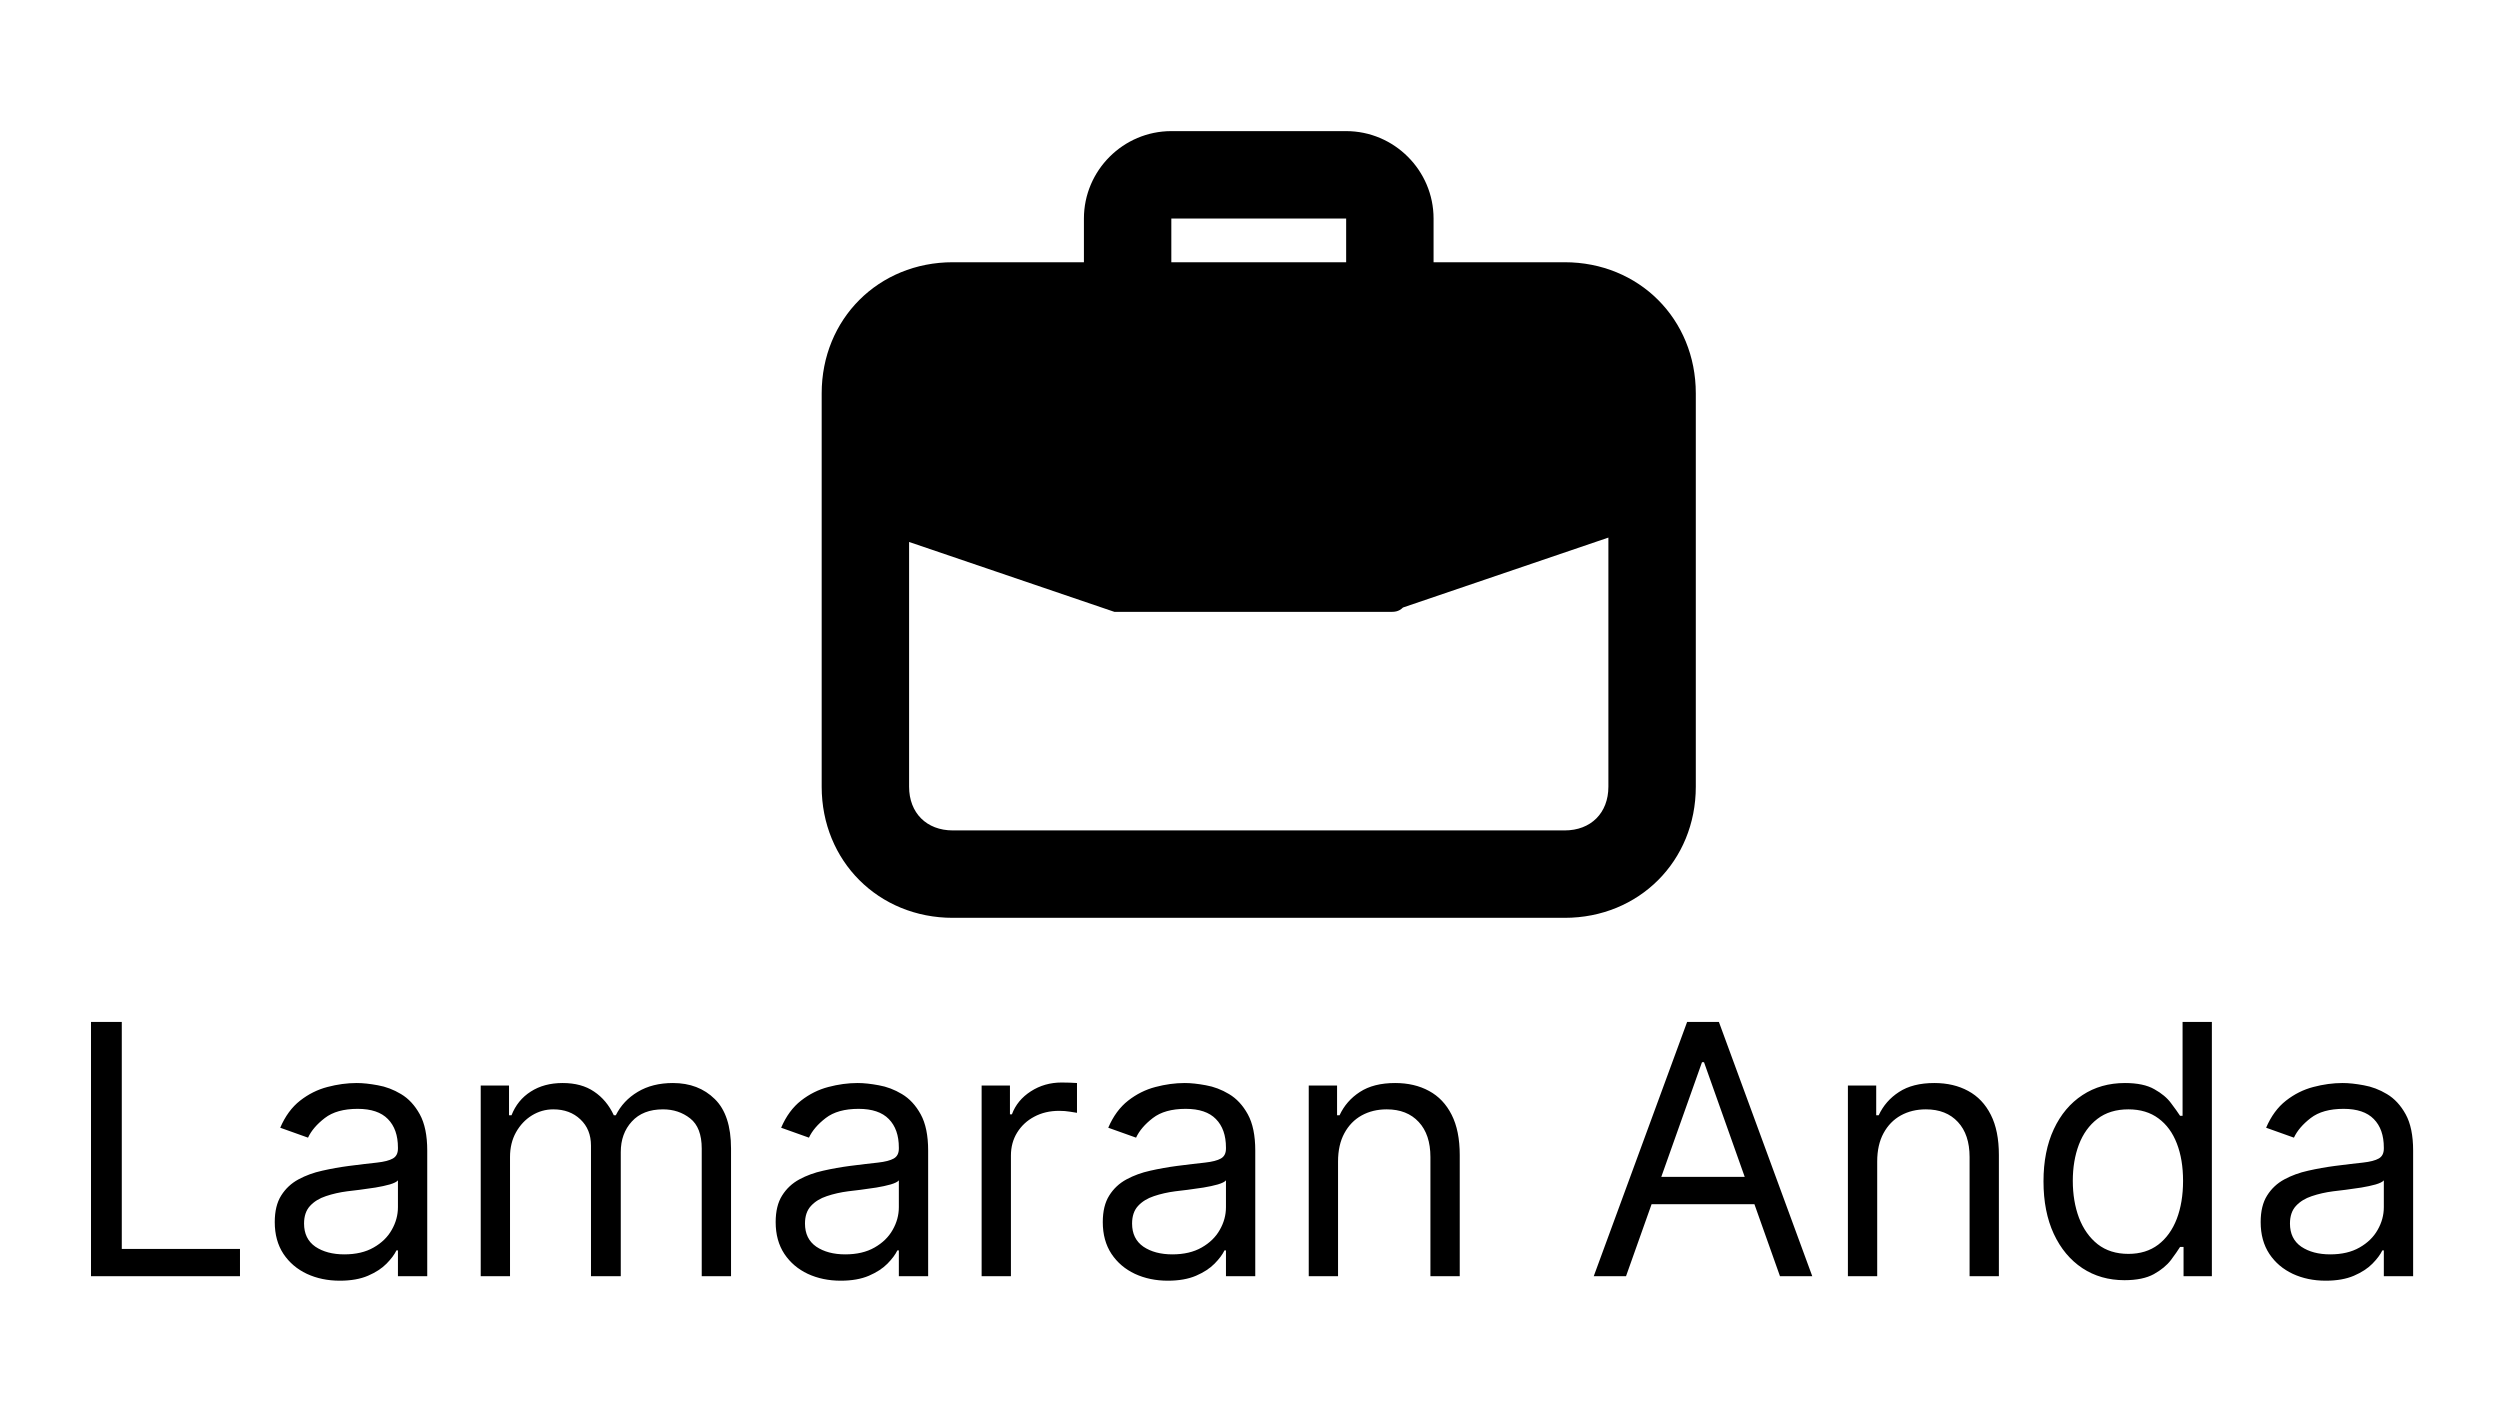 <svg width="143" height="81" viewBox="0 0 143 81" fill="none" xmlns="http://www.w3.org/2000/svg">
<path d="M89.5 15H82V12.5C82 9.75 79.75 7.5 77 7.5H67C64.25 7.5 62 9.75 62 12.5V15H54.5C50.25 15 47 18.25 47 22.5V45C47 49.25 50.25 52.5 54.5 52.5H89.5C93.75 52.5 97 49.25 97 45V22.5C97 18.25 93.75 15 89.5 15ZM67 12.5H77V15H67V12.5ZM92 45C92 46.5 91 47.5 89.5 47.5H54.5C53 47.5 52 46.5 52 45V31L63.75 35H79.5C79.75 35 80 35 80.25 34.75L92 30.75V45Z" fill="black"/>
<path d="M5.205 73V58.455H6.966V71.438H13.727V73H5.205ZM19.438 73.256C18.746 73.256 18.119 73.126 17.556 72.865C16.992 72.6 16.545 72.219 16.213 71.722C15.882 71.22 15.716 70.614 15.716 69.903C15.716 69.278 15.839 68.772 16.085 68.383C16.332 67.99 16.661 67.683 17.073 67.46C17.485 67.238 17.939 67.072 18.436 66.963C18.938 66.849 19.442 66.76 19.949 66.693C20.612 66.608 21.149 66.544 21.561 66.501C21.978 66.454 22.281 66.376 22.47 66.267C22.665 66.158 22.762 65.969 22.762 65.699V65.642C22.762 64.941 22.57 64.397 22.186 64.008C21.808 63.62 21.232 63.426 20.46 63.426C19.66 63.426 19.033 63.601 18.578 63.952C18.124 64.302 17.804 64.676 17.619 65.074L16.029 64.506C16.313 63.843 16.692 63.327 17.165 62.957C17.643 62.583 18.164 62.323 18.727 62.176C19.296 62.025 19.854 61.949 20.404 61.949C20.754 61.949 21.156 61.992 21.611 62.077C22.07 62.157 22.513 62.325 22.939 62.581C23.37 62.837 23.727 63.222 24.012 63.739C24.296 64.255 24.438 64.946 24.438 65.812V73H22.762V71.523H22.676C22.563 71.76 22.373 72.013 22.108 72.283C21.843 72.553 21.49 72.782 21.05 72.972C20.61 73.161 20.072 73.256 19.438 73.256ZM19.693 71.75C20.356 71.75 20.915 71.62 21.369 71.359C21.829 71.099 22.174 70.763 22.406 70.351C22.643 69.939 22.762 69.506 22.762 69.051V67.517C22.691 67.602 22.534 67.68 22.293 67.751C22.056 67.818 21.781 67.877 21.469 67.929C21.161 67.976 20.86 68.019 20.567 68.057C20.278 68.09 20.044 68.118 19.864 68.142C19.428 68.199 19.021 68.291 18.642 68.419C18.268 68.542 17.965 68.729 17.733 68.98C17.506 69.226 17.392 69.562 17.392 69.989C17.392 70.571 17.608 71.011 18.038 71.31C18.474 71.603 19.026 71.75 19.693 71.75ZM27.497 73V62.091H29.116V63.795H29.258C29.486 63.213 29.853 62.761 30.359 62.439C30.866 62.112 31.474 61.949 32.184 61.949C32.904 61.949 33.503 62.112 33.981 62.439C34.464 62.761 34.841 63.213 35.111 63.795H35.224C35.504 63.232 35.923 62.785 36.481 62.453C37.04 62.117 37.71 61.949 38.491 61.949C39.467 61.949 40.264 62.254 40.885 62.865C41.505 63.471 41.815 64.416 41.815 65.699V73H40.139V65.699C40.139 64.894 39.919 64.319 39.478 63.973C39.038 63.627 38.52 63.455 37.923 63.455C37.156 63.455 36.562 63.687 36.14 64.151C35.719 64.61 35.508 65.192 35.508 65.898V73H33.804V65.528C33.804 64.908 33.603 64.409 33.2 64.03C32.798 63.646 32.279 63.455 31.645 63.455C31.209 63.455 30.802 63.571 30.423 63.803C30.049 64.035 29.746 64.356 29.514 64.769C29.287 65.176 29.173 65.647 29.173 66.182V73H27.497ZM48.09 73.256C47.399 73.256 46.771 73.126 46.208 72.865C45.645 72.6 45.197 72.219 44.866 71.722C44.534 71.22 44.368 70.614 44.368 69.903C44.368 69.278 44.492 68.772 44.738 68.383C44.984 67.99 45.313 67.683 45.725 67.46C46.137 67.238 46.591 67.072 47.089 66.963C47.59 66.849 48.095 66.76 48.601 66.693C49.264 66.608 49.802 66.544 50.214 66.501C50.63 66.454 50.933 66.376 51.123 66.267C51.317 66.158 51.414 65.969 51.414 65.699V65.642C51.414 64.941 51.222 64.397 50.839 64.008C50.46 63.62 49.885 63.426 49.113 63.426C48.313 63.426 47.685 63.601 47.231 63.952C46.776 64.302 46.456 64.676 46.272 65.074L44.681 64.506C44.965 63.843 45.344 63.327 45.817 62.957C46.295 62.583 46.816 62.323 47.38 62.176C47.948 62.025 48.507 61.949 49.056 61.949C49.406 61.949 49.809 61.992 50.263 62.077C50.723 62.157 51.165 62.325 51.591 62.581C52.022 62.837 52.38 63.222 52.664 63.739C52.948 64.255 53.09 64.946 53.09 65.812V73H51.414V71.523H51.329C51.215 71.76 51.026 72.013 50.761 72.283C50.495 72.553 50.143 72.782 49.702 72.972C49.262 73.161 48.724 73.256 48.09 73.256ZM48.346 71.75C49.009 71.75 49.567 71.62 50.022 71.359C50.481 71.099 50.827 70.763 51.059 70.351C51.295 69.939 51.414 69.506 51.414 69.051V67.517C51.343 67.602 51.187 67.68 50.945 67.751C50.708 67.818 50.434 67.877 50.121 67.929C49.813 67.976 49.513 68.019 49.219 68.057C48.931 68.09 48.696 68.118 48.516 68.142C48.081 68.199 47.673 68.291 47.295 68.419C46.92 68.542 46.617 68.729 46.386 68.98C46.158 69.226 46.045 69.562 46.045 69.989C46.045 70.571 46.26 71.011 46.691 71.31C47.127 71.603 47.678 71.75 48.346 71.75ZM56.149 73V62.091H57.769V63.739H57.882C58.081 63.199 58.441 62.761 58.962 62.425C59.483 62.089 60.07 61.92 60.723 61.92C60.846 61.92 61 61.923 61.185 61.928C61.37 61.932 61.509 61.939 61.604 61.949V63.653C61.547 63.639 61.417 63.618 61.213 63.59C61.014 63.556 60.804 63.54 60.581 63.54C60.051 63.54 59.577 63.651 59.161 63.874C58.749 64.091 58.422 64.394 58.181 64.783C57.944 65.166 57.825 65.604 57.825 66.097V73H56.149ZM66.801 73.256C66.11 73.256 65.482 73.126 64.919 72.865C64.355 72.6 63.908 72.219 63.577 71.722C63.245 71.22 63.079 70.614 63.079 69.903C63.079 69.278 63.203 68.772 63.449 68.383C63.695 67.99 64.024 67.683 64.436 67.46C64.848 67.238 65.302 67.072 65.799 66.963C66.301 66.849 66.806 66.76 67.312 66.693C67.975 66.608 68.513 66.544 68.924 66.501C69.341 66.454 69.644 66.376 69.834 66.267C70.028 66.158 70.125 65.969 70.125 65.699V65.642C70.125 64.941 69.933 64.397 69.549 64.008C69.171 63.62 68.596 63.426 67.824 63.426C67.023 63.426 66.396 63.601 65.942 63.952C65.487 64.302 65.167 64.676 64.983 65.074L63.392 64.506C63.676 63.843 64.055 63.327 64.528 62.957C65.007 62.583 65.527 62.323 66.091 62.176C66.659 62.025 67.218 61.949 67.767 61.949C68.117 61.949 68.52 61.992 68.974 62.077C69.433 62.157 69.876 62.325 70.302 62.581C70.733 62.837 71.091 63.222 71.375 63.739C71.659 64.255 71.801 64.946 71.801 65.812V73H70.125V71.523H70.04C69.926 71.76 69.737 72.013 69.471 72.283C69.206 72.553 68.853 72.782 68.413 72.972C67.973 73.161 67.435 73.256 66.801 73.256ZM67.057 71.75C67.719 71.75 68.278 71.62 68.733 71.359C69.192 71.099 69.538 70.763 69.77 70.351C70.007 69.939 70.125 69.506 70.125 69.051V67.517C70.054 67.602 69.897 67.68 69.656 67.751C69.419 67.818 69.145 67.877 68.832 67.929C68.524 67.976 68.224 68.019 67.93 68.057C67.641 68.09 67.407 68.118 67.227 68.142C66.791 68.199 66.384 68.291 66.005 68.419C65.632 68.542 65.328 68.729 65.096 68.98C64.869 69.226 64.755 69.562 64.755 69.989C64.755 70.571 64.971 71.011 65.402 71.31C65.837 71.603 66.389 71.75 67.057 71.75ZM76.536 66.438V73H74.86V62.091H76.48V63.795H76.622C76.877 63.242 77.266 62.796 77.786 62.46C78.307 62.119 78.98 61.949 79.803 61.949C80.542 61.949 81.188 62.1 81.742 62.403C82.296 62.702 82.727 63.156 83.035 63.767C83.343 64.373 83.497 65.14 83.497 66.068V73H81.82V66.182C81.82 65.325 81.598 64.657 81.153 64.179C80.708 63.696 80.097 63.455 79.32 63.455C78.785 63.455 78.307 63.571 77.886 63.803C77.469 64.035 77.14 64.373 76.899 64.818C76.657 65.263 76.536 65.803 76.536 66.438ZM93.008 73H91.162L96.503 58.455H98.321L103.662 73H101.815L97.469 60.756H97.355L93.008 73ZM93.69 67.318H101.133V68.881H93.69V67.318ZM107.376 66.438V73H105.7V62.091H107.319V63.795H107.461C107.717 63.242 108.105 62.796 108.626 62.46C109.147 62.119 109.819 61.949 110.643 61.949C111.382 61.949 112.028 62.1 112.582 62.403C113.136 62.702 113.567 63.156 113.875 63.767C114.183 64.373 114.336 65.14 114.336 66.068V73H112.66V66.182C112.66 65.325 112.438 64.657 111.993 64.179C111.548 63.696 110.937 63.455 110.16 63.455C109.625 63.455 109.147 63.571 108.726 63.803C108.309 64.035 107.98 64.373 107.738 64.818C107.497 65.263 107.376 65.803 107.376 66.438ZM121.519 73.227C120.61 73.227 119.807 72.998 119.111 72.538C118.415 72.074 117.87 71.421 117.477 70.578C117.084 69.731 116.888 68.729 116.888 67.574C116.888 66.428 117.084 65.434 117.477 64.591C117.87 63.748 118.417 63.097 119.118 62.638C119.819 62.178 120.628 61.949 121.547 61.949C122.257 61.949 122.818 62.067 123.23 62.304C123.647 62.536 123.964 62.801 124.182 63.099C124.405 63.393 124.577 63.635 124.7 63.824H124.843V58.455H126.519V73H124.899V71.324H124.7C124.577 71.523 124.402 71.774 124.175 72.077C123.948 72.375 123.623 72.642 123.202 72.879C122.78 73.111 122.219 73.227 121.519 73.227ZM121.746 71.722C122.418 71.722 122.986 71.546 123.45 71.196C123.914 70.841 124.267 70.351 124.509 69.726C124.75 69.096 124.871 68.369 124.871 67.546C124.871 66.731 124.753 66.019 124.516 65.408C124.279 64.792 123.929 64.314 123.465 63.973C123.001 63.627 122.428 63.455 121.746 63.455C121.036 63.455 120.444 63.637 119.97 64.001C119.502 64.361 119.149 64.851 118.912 65.472C118.68 66.087 118.564 66.778 118.564 67.546C118.564 68.322 118.682 69.028 118.919 69.662C119.161 70.292 119.516 70.794 119.985 71.168C120.458 71.537 121.045 71.722 121.746 71.722ZM133.031 73.256C132.34 73.256 131.713 73.126 131.149 72.865C130.586 72.6 130.138 72.219 129.807 71.722C129.476 71.22 129.31 70.614 129.31 69.903C129.31 69.278 129.433 68.772 129.679 68.383C129.925 67.99 130.254 67.683 130.666 67.46C131.078 67.238 131.533 67.072 132.03 66.963C132.532 66.849 133.036 66.76 133.543 66.693C134.206 66.608 134.743 66.544 135.155 66.501C135.572 66.454 135.875 66.376 136.064 66.267C136.258 66.158 136.355 65.969 136.355 65.699V65.642C136.355 64.941 136.164 64.397 135.78 64.008C135.401 63.62 134.826 63.426 134.054 63.426C133.254 63.426 132.627 63.601 132.172 63.952C131.718 64.302 131.398 64.676 131.213 65.074L129.622 64.506C129.906 63.843 130.285 63.327 130.759 62.957C131.237 62.583 131.758 62.323 132.321 62.176C132.889 62.025 133.448 61.949 133.997 61.949C134.348 61.949 134.75 61.992 135.205 62.077C135.664 62.157 136.107 62.325 136.533 62.581C136.964 62.837 137.321 63.222 137.605 63.739C137.889 64.255 138.031 64.946 138.031 65.812V73H136.355V71.523H136.27C136.156 71.76 135.967 72.013 135.702 72.283C135.437 72.553 135.084 72.782 134.644 72.972C134.203 73.161 133.666 73.256 133.031 73.256ZM133.287 71.75C133.95 71.75 134.509 71.62 134.963 71.359C135.423 71.099 135.768 70.763 136 70.351C136.237 69.939 136.355 69.506 136.355 69.051V67.517C136.284 67.602 136.128 67.68 135.887 67.751C135.65 67.818 135.375 67.877 135.063 67.929C134.755 67.976 134.454 68.019 134.161 68.057C133.872 68.09 133.637 68.118 133.458 68.142C133.022 68.199 132.615 68.291 132.236 68.419C131.862 68.542 131.559 68.729 131.327 68.98C131.1 69.226 130.986 69.562 130.986 69.989C130.986 70.571 131.201 71.011 131.632 71.31C132.068 71.603 132.619 71.75 133.287 71.75Z" fill="black"/>
</svg>
